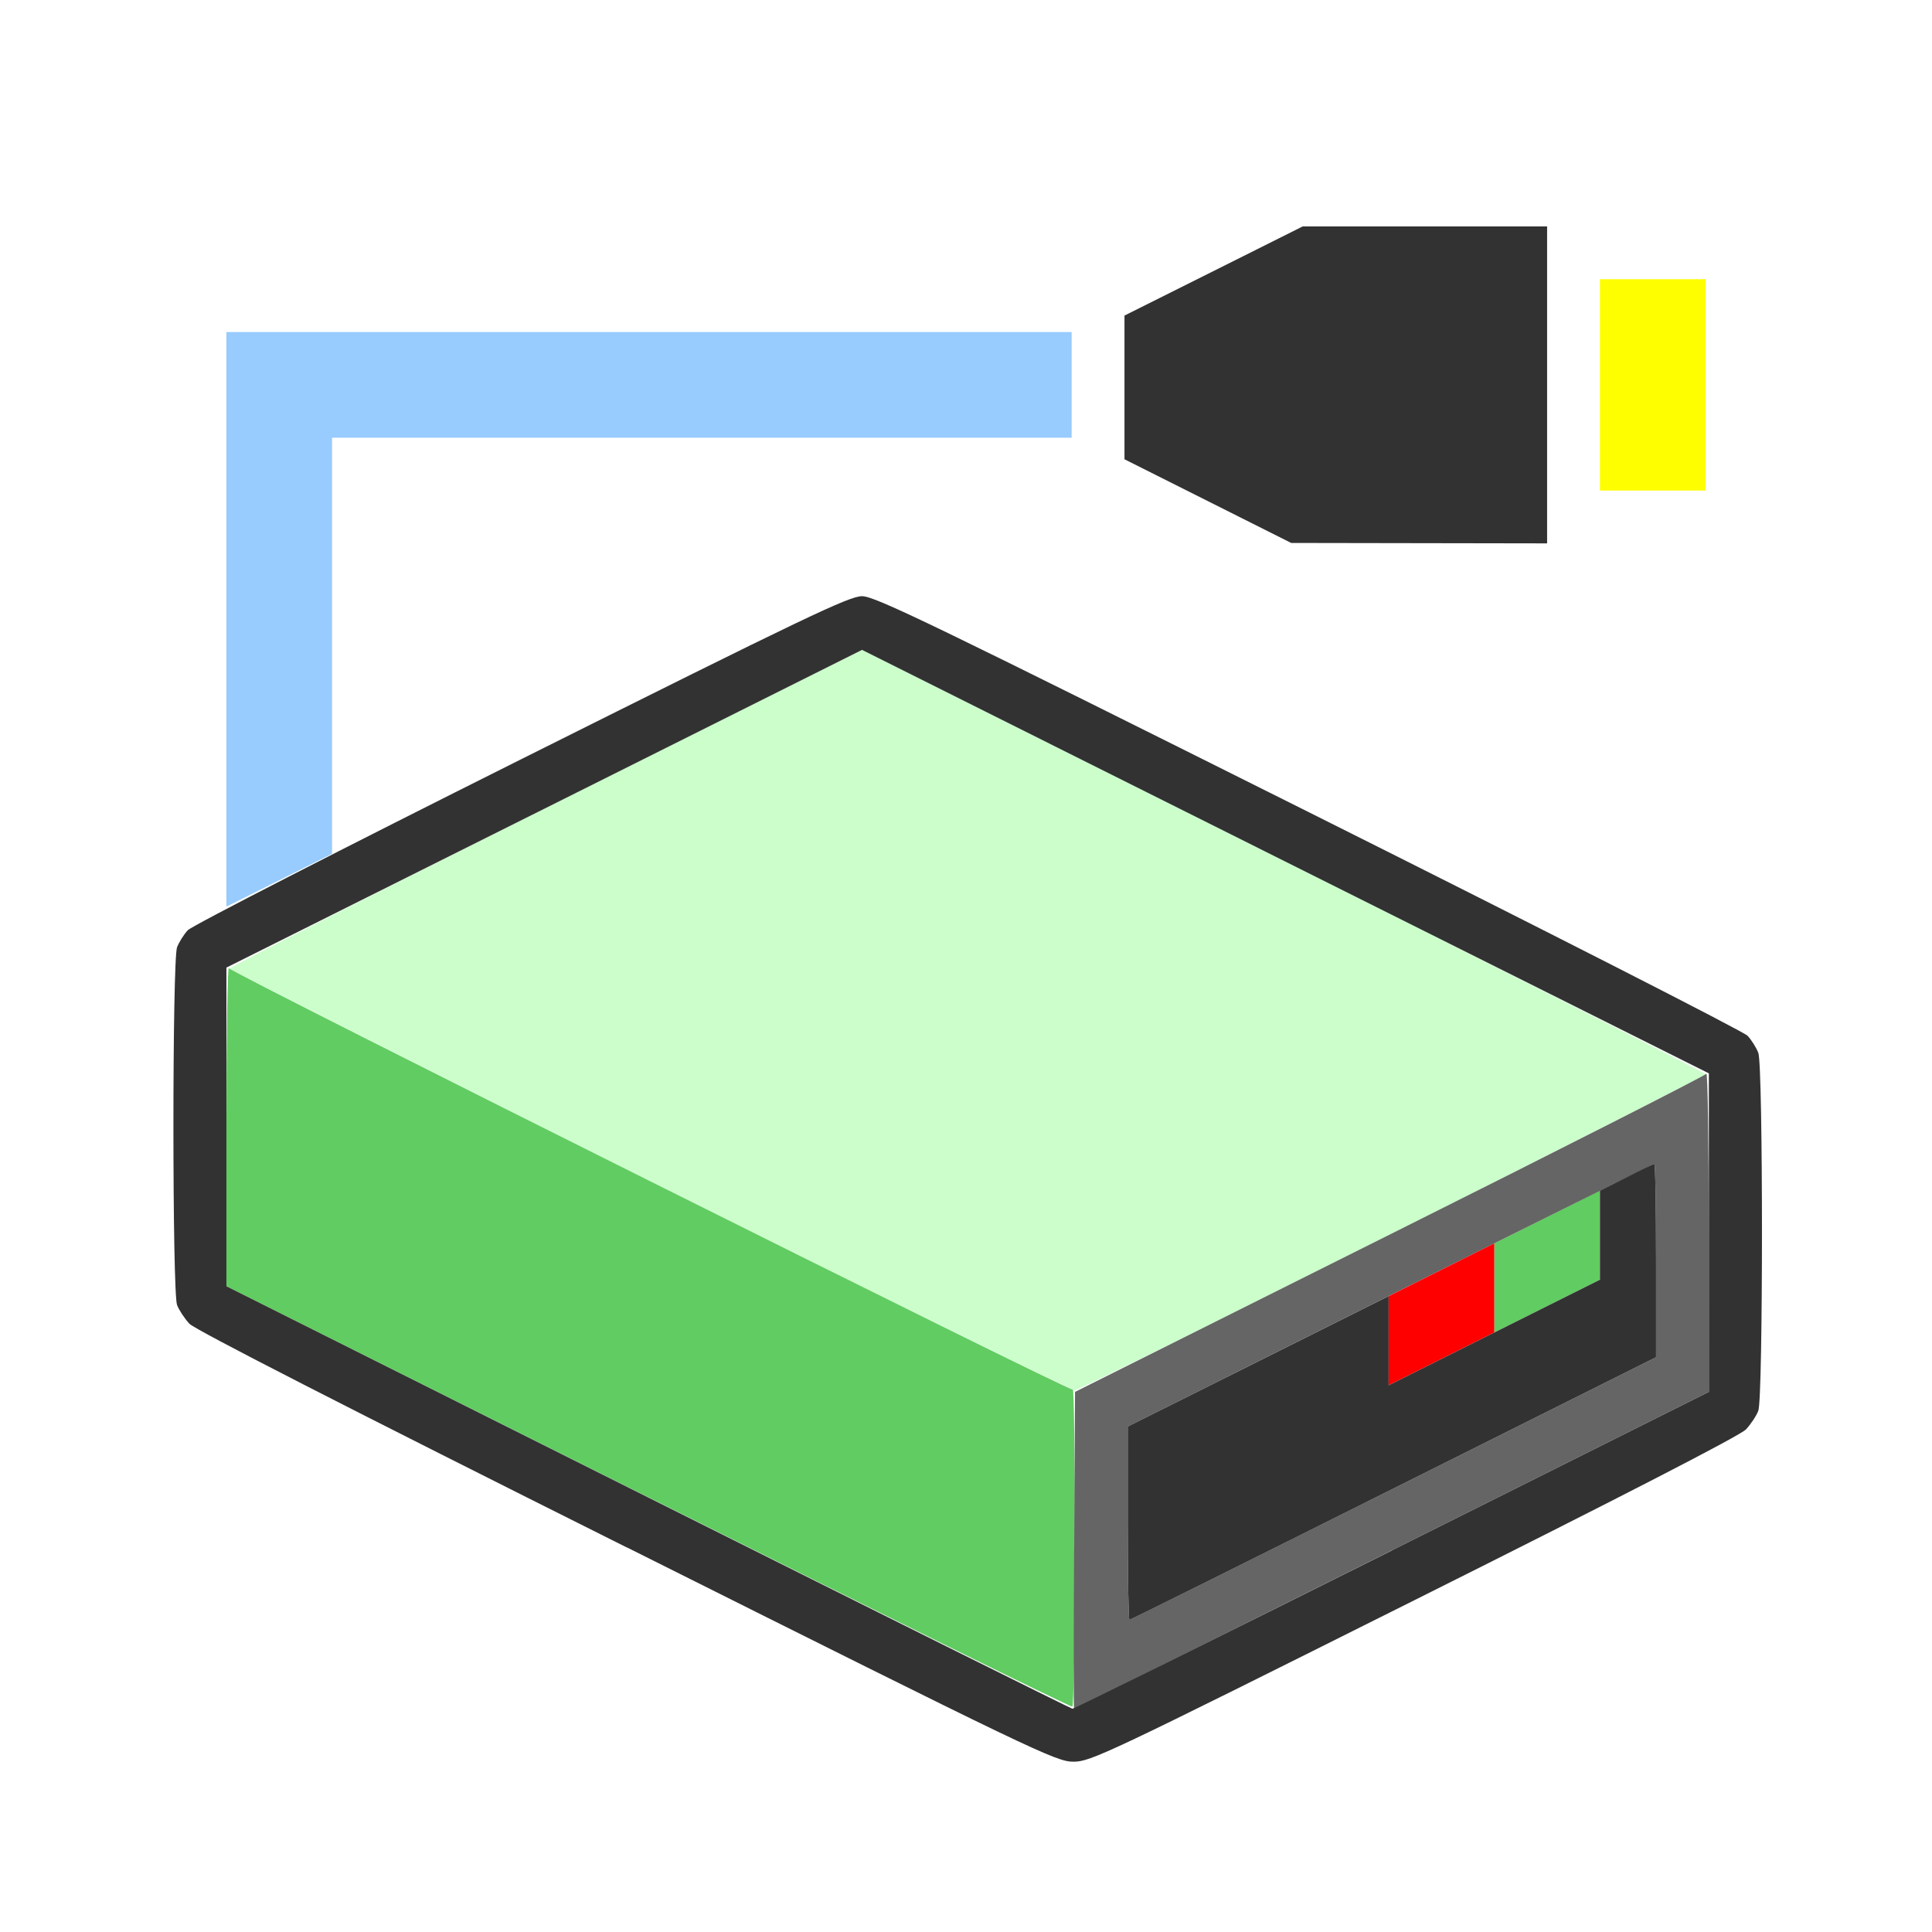 <?xml version="1.0" encoding="UTF-8" standalone="no"?>
<!-- Created with Inkscape (http://www.inkscape.org/) -->

<svg
   version="1.1"
   id="svg2"
   width="1600"
   height="1600"
   viewBox="0 0 1600 1600"
   sodipodi:docname="external_data.svg"
   inkscape:version="1.2.2 (732a01da63, 2022-12-09)"
   xmlns:inkscape="http://www.inkscape.org/namespaces/inkscape"
   xmlns:sodipodi="http://sodipodi.sourceforge.net/DTD/sodipodi-0.dtd"
   xmlns="http://www.w3.org/2000/svg"
   xmlns:svg="http://www.w3.org/2000/svg"
   xmlns:rdf="http://www.w3.org/1999/02/22-rdf-syntax-ns#"
   xmlns:cc="http://creativecommons.org/ns#"
   xmlns:dc="http://purl.org/dc/elements/1.1/">
  <defs
     id="defs6" />
  <sodipodi:namedview
     pagecolor="#808080"
     bordercolor="#666666"
     borderopacity="1"
     objecttolerance="10"
     gridtolerance="10"
     guidetolerance="10"
     inkscape:pageopacity="0"
     inkscape:pageshadow="2"
     inkscape:window-width="1993"
     inkscape:window-height="1009"
     id="namedview4"
     showgrid="false"
     inkscape:zoom="0.5"
     inkscape:cx="319"
     inkscape:cy="334"
     inkscape:window-x="-8"
     inkscape:window-y="-8"
     inkscape:window-maximized="1"
     inkscape:current-layer="EXTERNAL_DATA"
     inkscape:showpageshadow="0"
     inkscape:pagecheckerboard="true"
     inkscape:deskcolor="#d1d1d1" />
  <g
     id="EXTERNAL_DATA"
     transform="matrix(87.5,0,0,87.5,100,100)"
     style="stroke-width:0.011">
    <path
       style="fill:none;stroke-width:0"
       d="M 0,8 V 0 h 8 8 v 8 8 H 8 0 Z m 12.242,6.003 c 1.976,-0.988 3.085,-1.559 3.139,-1.617 0.046,-0.049 0.099,-0.129 0.117,-0.177 0.046,-0.122 0.046,-3.265 -9.4e-5,-3.387 -0.018,-0.048 -0.064,-0.121 -0.102,-0.162 C 15.359,8.62 13.489,7.667 11.242,6.543 7.666,4.755 7.138,4.5 7.016,4.5 6.895,4.5 6.555,4.661 4.438,5.719 L 2,6.937 V 4.969 3 H 5.5 9 V 2.5 2 H 5 1 v 2.718 2.718 l -0.148,0.076 c -0.17,0.087 -0.271,0.184 -0.318,0.31 -0.046,0.121 -0.046,3.265 -9.375e-5,3.387 0.018,0.048 0.071,0.128 0.117,0.177 0.055,0.058 1.492,0.793 4.139,2.117 3.882,1.941 4.062,2.028 4.226,2.028 0.163,0 0.311,-0.07 3.226,-1.528 z M 13.5,2.5 V 1 H 12.344 11.187 L 10.344,1.422 9.5,1.844 v 0.68 0.68 l 0.789,0.396 0.789,0.396 1.211,0.002 L 13.5,4 Z m 1.5,0 v -1 H 14.5 14 v 1 1 h 0.5 0.5 z"
       id="path833"
       inkscape:connector-curvature="0" />
    <path
       style="fill:#cbfecb;stroke-width:0"
       d="M 5.008,10.036 C 2.821,8.942 1.031,8.036 1.031,8.024 c 0,-0.013 1.346,-0.697 2.992,-1.52 L 7.016,5.008 11.008,7.004 C 13.204,8.102 15,9.011 15,9.024 15,9.049 9.114,12 9.033,12.015 9.006,12.02 7.195,11.129 5.008,10.036 Z"
       id="path831"
       inkscape:connector-curvature="0" />
    <path
       style="fill:#98cbfe;stroke-width:0"
       d="M 1,4.719 V 2 H 5 9 V 2.5 3 H 5.5 2 v 1.969 1.969 L 1.5,7.188 1,7.438 Z"
       id="path829"
       inkscape:connector-curvature="0" />
    <path
       style="fill:#fefe00;stroke-width:0"
       d="m 14,2.5 v -1 h 0.5 0.5 v 1 1 H 14.5 14 Z"
       id="path827"
       inkscape:connector-curvature="0" />
    <path
       style="fill:#61cc61;stroke-width:0"
       d="M 4.992,13.028 1,11.031 1,9.508 c 2.625e-4,-0.838 0.011,-1.507 0.023,-1.488 0.033,0.051 7.965,4.012 7.988,3.989 0.011,-0.011 0.019,0.657 0.019,1.484 0,0.827 -0.011,1.51 -0.023,1.517 -0.013,0.008 -1.82,-0.884 -4.016,-1.983 z M 13,11.047 V 10.625 L 13.5,10.375 14,10.125 v 0.422 0.422 L 13.5,11.219 13,11.469 Z"
       id="path825"
       inkscape:connector-curvature="0" />
    <path
       style="fill:#656565;stroke-width:0"
       d="m 9.024,13.531 0.008,-1.5 2.976,-1.488 c 1.637,-0.818 2.986,-1.504 2.999,-1.523 0.013,-0.019 0.023,0.65 0.023,1.488 l 4.78e-4,1.523 -3,1.5 c -1.65,0.825 -3.003,1.5 -3.008,1.5 -0.004,4e-6 -0.004,-0.675 5.281e-4,-1.5 z m 3.023,-0.586 2.484,-1.242 v -0.914 c 0,-0.503 -0.007,-0.914 -0.016,-0.914 -0.009,0 -1.134,0.559 -2.5,1.242 l -2.484,1.242 v 0.914 c 0,0.503 0.007,0.914 0.016,0.914 0.009,0 1.134,-0.559 2.5,-1.242 z"
       id="path823"
       inkscape:connector-curvature="0" />
    <path
       style="fill:#fe0000;stroke-width:0"
       d="M 12,11.547 V 11.125 L 12.5,10.875 13,10.625 v 0.422 0.422 L 12.5,11.719 12,11.969 Z"
       id="path821"
       inkscape:connector-curvature="0" />
    <path
       style="fill:#323232;stroke-width:0"
       d="M 4.789,13.503 C 2.143,12.18 0.705,11.444 0.65,11.386 0.604,11.337 0.552,11.257 0.533,11.209 0.487,11.087 0.487,7.944 0.533,7.822 0.552,7.774 0.597,7.701 0.635,7.661 0.672,7.62 2.092,6.892 3.79,6.043 6.482,4.697 6.894,4.5 7.016,4.5 c 0.122,0 0.648,0.254 4.226,2.043 2.248,1.124 4.117,2.077 4.155,2.117 0.038,0.041 0.083,0.113 0.102,0.162 0.046,0.121 0.046,3.265 9.4e-5,3.387 -0.018,0.048 -0.071,0.128 -0.117,0.177 -0.054,0.058 -1.163,0.629 -3.139,1.617 -2.915,1.458 -3.063,1.528 -3.226,1.528 -0.164,0 -0.344,-0.086 -4.226,-2.028 z m 7.242,0.028 3,-1.5 V 10.523 9.016 L 11.023,7.012 7.016,5.008 4.008,6.512 1,8.015 V 9.523 11.031 L 4.992,13.03 c 2.196,1.099 4.003,1.999 4.016,2 0.013,9.5e-4 1.373,-0.673 3.023,-1.498 z M 9.531,13.273 V 12.359 L 10.766,11.742 12,11.125 v 0.422 0.422 l 1,-0.5 1,-0.5 v -0.421 -0.421 l 0.249,-0.125 C 14.386,9.931 14.506,9.875 14.515,9.875 c 0.009,0 0.016,0.411 0.016,0.914 v 0.914 l -2.484,1.242 C 10.68,13.629 9.555,14.188 9.547,14.188 c -0.009,0 -0.016,-0.411 -0.016,-0.914 z M 10.289,3.6 9.5,3.204 V 2.524 1.844 L 10.344,1.422 11.187,1 H 12.344 13.5 V 2.5 4 L 12.289,3.998 11.078,3.996 10.289,3.6 Z"
       id="path819"
       inkscape:connector-curvature="0" />
  </g>
</svg>
